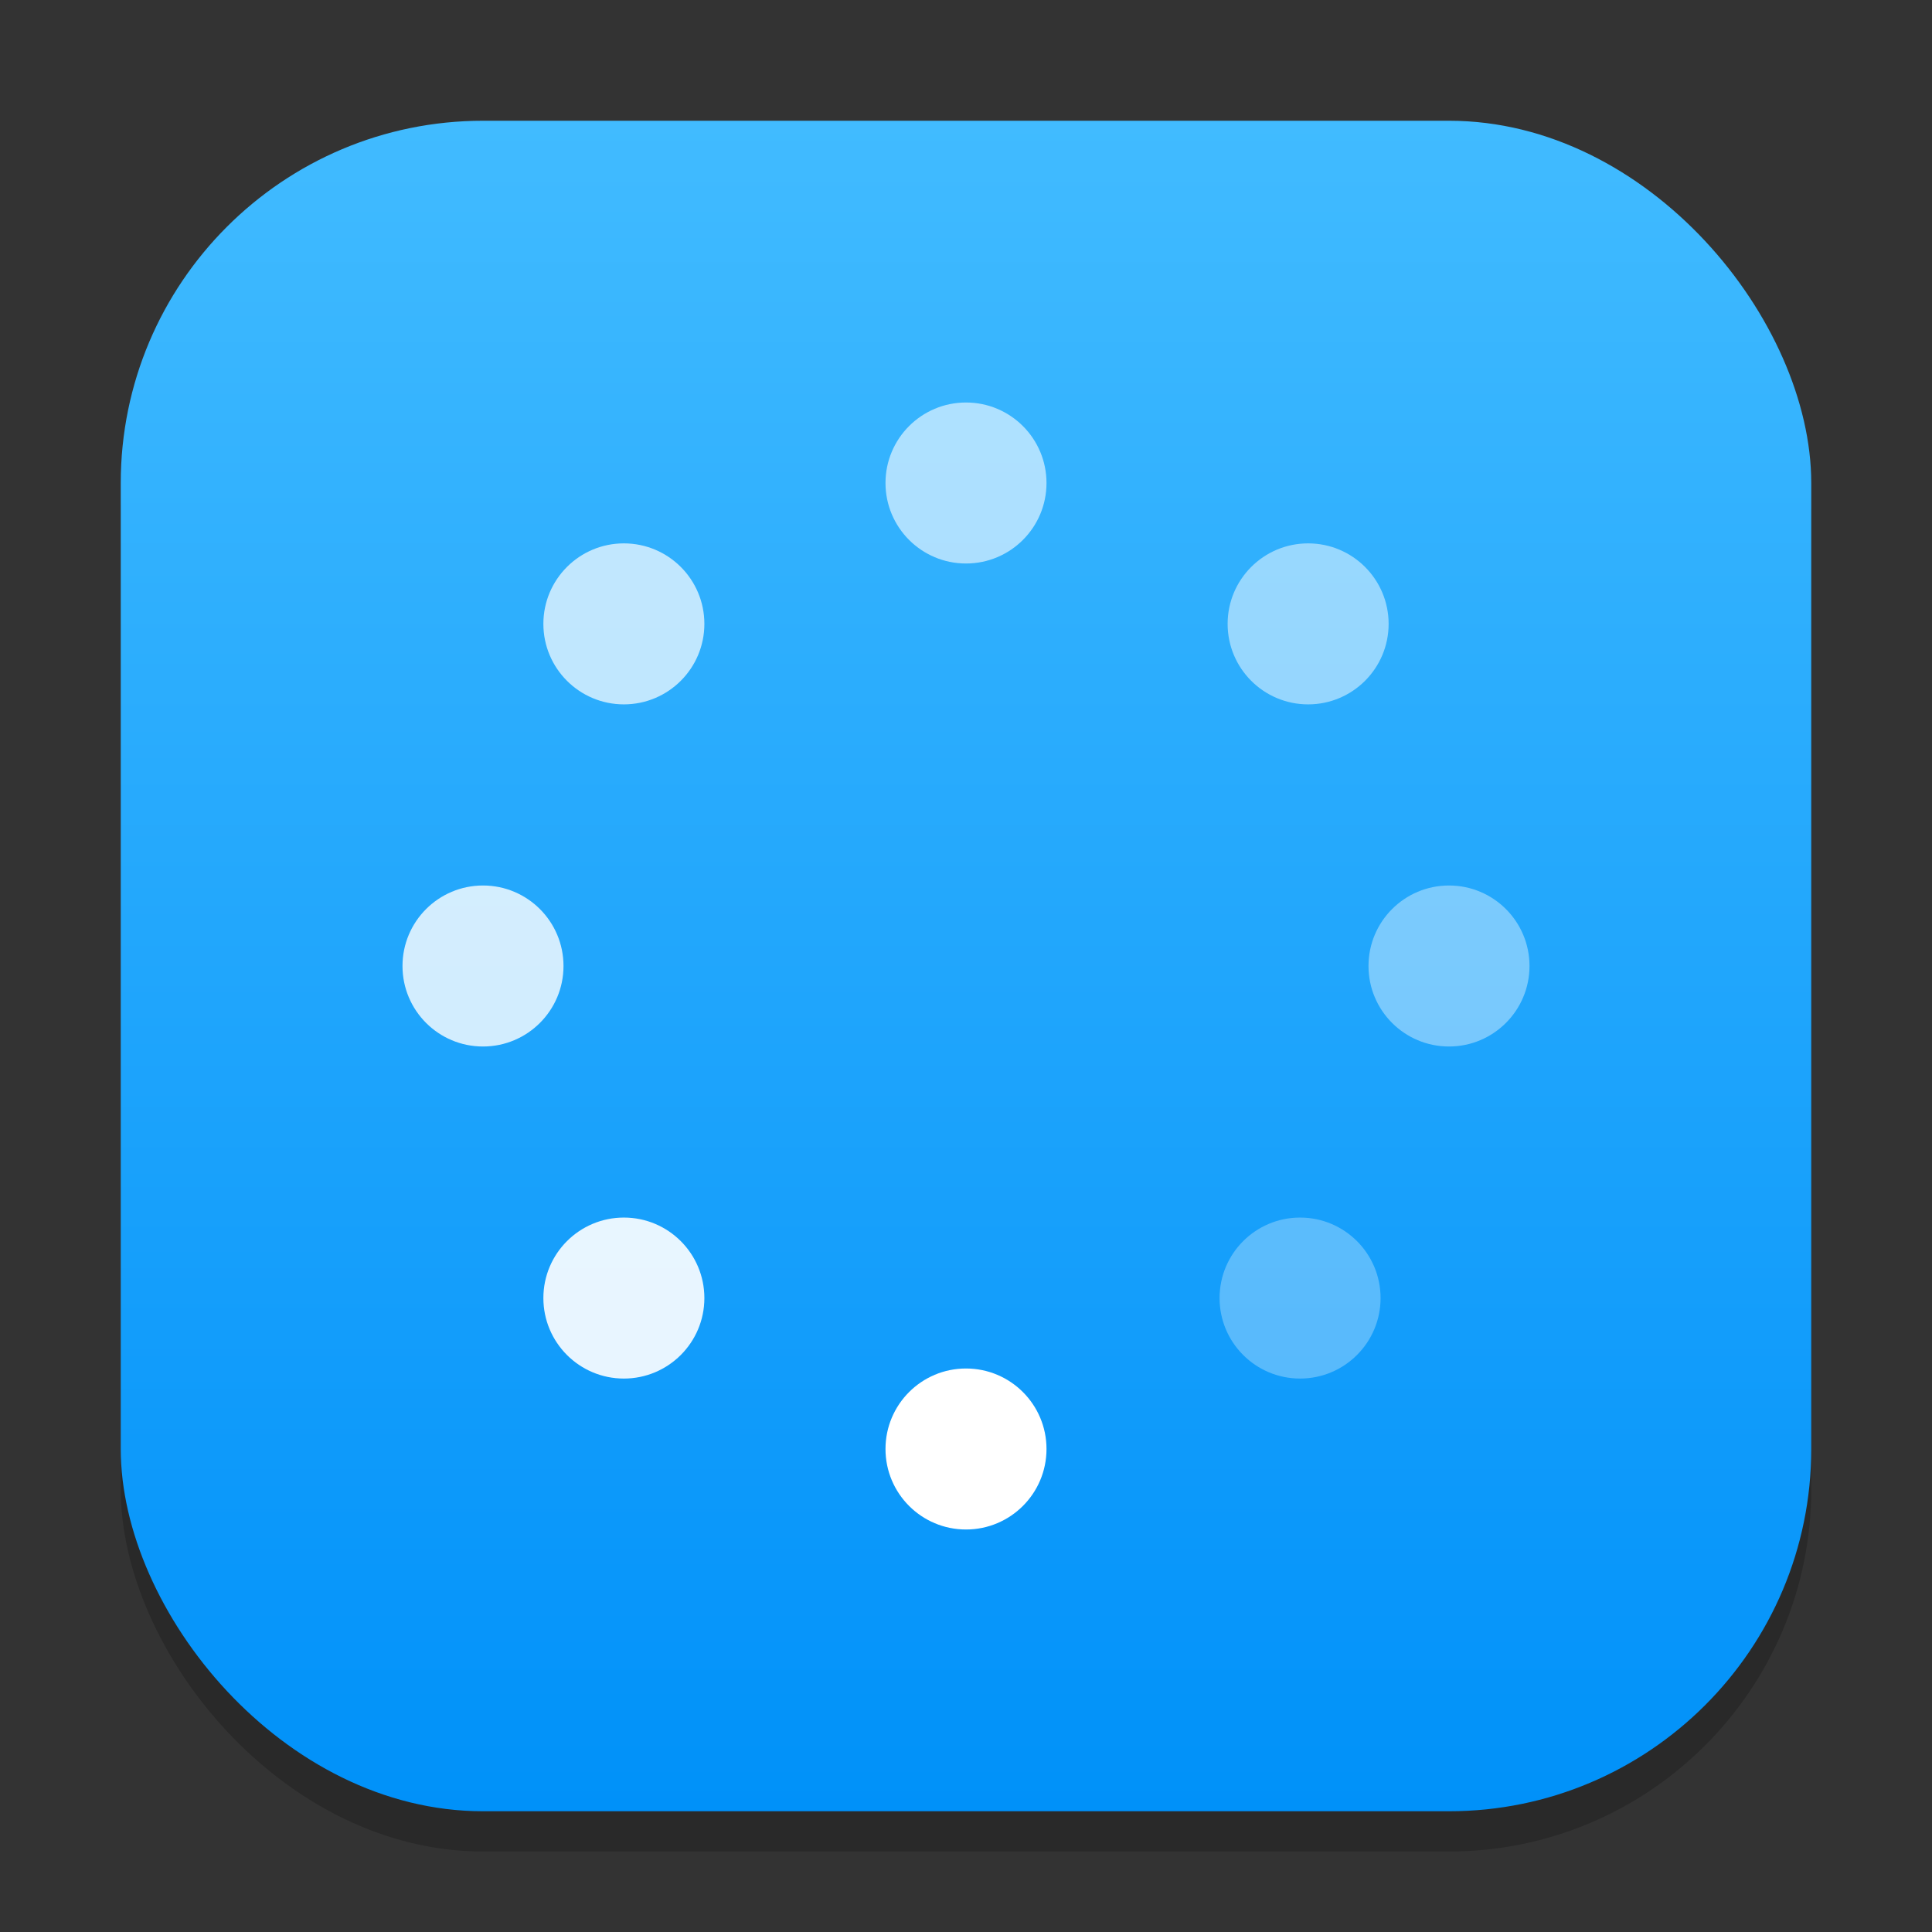 <?xml version="1.0" encoding="UTF-8" standalone="no"?>
<!-- Created with Inkscape (http://www.inkscape.org/) -->

<svg
   width="48"
   height="48"
   viewBox="0 0 48 48"
   version="1.1"
   id="svg1"
   inkscape:version="1.4.2 (ebf0e940d0, 2025-05-08)"
   sodipodi:docname="preferences-system-splash.svg"
   xmlns:inkscape="http://www.inkscape.org/namespaces/inkscape"
   xmlns:sodipodi="http://sodipodi.sourceforge.net/DTD/sodipodi-0.dtd"
   xmlns:xlink="http://www.w3.org/1999/xlink"
   xmlns="http://www.w3.org/2000/svg"
   xmlns:svg="http://www.w3.org/2000/svg">
  <rect x="0" y="0" width="48" height="48" fill="#333333" stroke="none"/>
  <sodipodi:namedview
     id="namedview1"
     pagecolor="#ffffff"
     bordercolor="#000000"
     borderopacity="0.25"
     inkscape:showpageshadow="2"
     inkscape:pageopacity="0.0"
     inkscape:pagecheckerboard="0"
     inkscape:deskcolor="#d1d1d1"
     inkscape:document-units="px"
     inkscape:zoom="16.375"
     inkscape:cx="23.969466"
     inkscape:cy="24"
     inkscape:window-width="1920"
     inkscape:window-height="1011"
     inkscape:window-x="0"
     inkscape:window-y="0"
     inkscape:window-maximized="1"
     inkscape:current-layer="svg1" />
  <defs
     id="defs1">
    <linearGradient
       inkscape:collect="always"
       xlink:href="#linearGradient3147"
       id="linearGradient4"
       x1="16"
       y1="30"
       x2="16"
       y2="2"
       gradientUnits="userSpaceOnUse"
       gradientTransform="scale(1.5)" />
    <linearGradient
       inkscape:collect="always"
       id="linearGradient3147">
      <stop
         style="stop-color:#0091f9;stop-opacity:1;"
         offset="0"
         id="stop3143" />
      <stop
         style="stop-color:#41bbff;stop-opacity:1;"
         offset="1"
         id="stop3145" />
    </linearGradient>
  </defs>
  <rect
     style="opacity:0.2;fill:#000000;stroke-width:2.625"
     id="rect1"
     width="42"
     height="42"
     x="3"
     y="4"
     ry="9" />
  <rect
     style="fill:url(#linearGradient4);stroke-width:1.5"
     id="rect2"
     width="42"
     height="42"
     x="3"
     y="3"
     ry="9" />
  <circle
     cx="24"
     cy="12"
     r="2"
     opacity="0.6"
     style="fill:#ffffff;stroke-width:0.211;paint-order:stroke fill markers"
     id="circle26" />
  <circle
     cx="24"
     cy="36"
     r="2"
     style="fill:#ffffff;stroke-width:0.211;paint-order:stroke fill markers"
     id="circle28" />
  <circle
     cx="36"
     cy="24"
     r="2"
     opacity="0.4"
     style="fill:#ffffff;stroke-width:0.211;paint-order:stroke fill markers"
     id="circle30" />
  <circle
     cx="12"
     cy="24"
     r="2"
     opacity="0.8"
     style="fill:#ffffff;stroke-width:0.211;paint-order:stroke fill markers"
     id="circle32" />
  <circle
     cx="32.5"
     cy="15.5"
     r="2"
     opacity="0.5"
     style="fill:#ffffff;stroke-width:0.211;paint-order:stroke fill markers"
     id="circle34" />
  <circle
     cx="15.5"
     cy="15.5"
     r="2"
     opacity="0.7"
     style="fill:#ffffff;stroke-width:0.211;paint-order:stroke fill markers"
     id="circle36" />
  <circle
     transform="rotate(-90)"
     cx="-32.25"
     cy="15.5"
     r="2"
     opacity="0.9"
     style="fill:#ffffff;stroke-width:0.211;paint-order:stroke fill markers"
     id="circle38" />
  <circle
     cx="32.3"
     cy="32.25"
     r="2"
     opacity="0.3"
     style="fill:#ffffff;stroke-width:0.211;paint-order:stroke fill markers"
     id="circle40" />
</svg>
